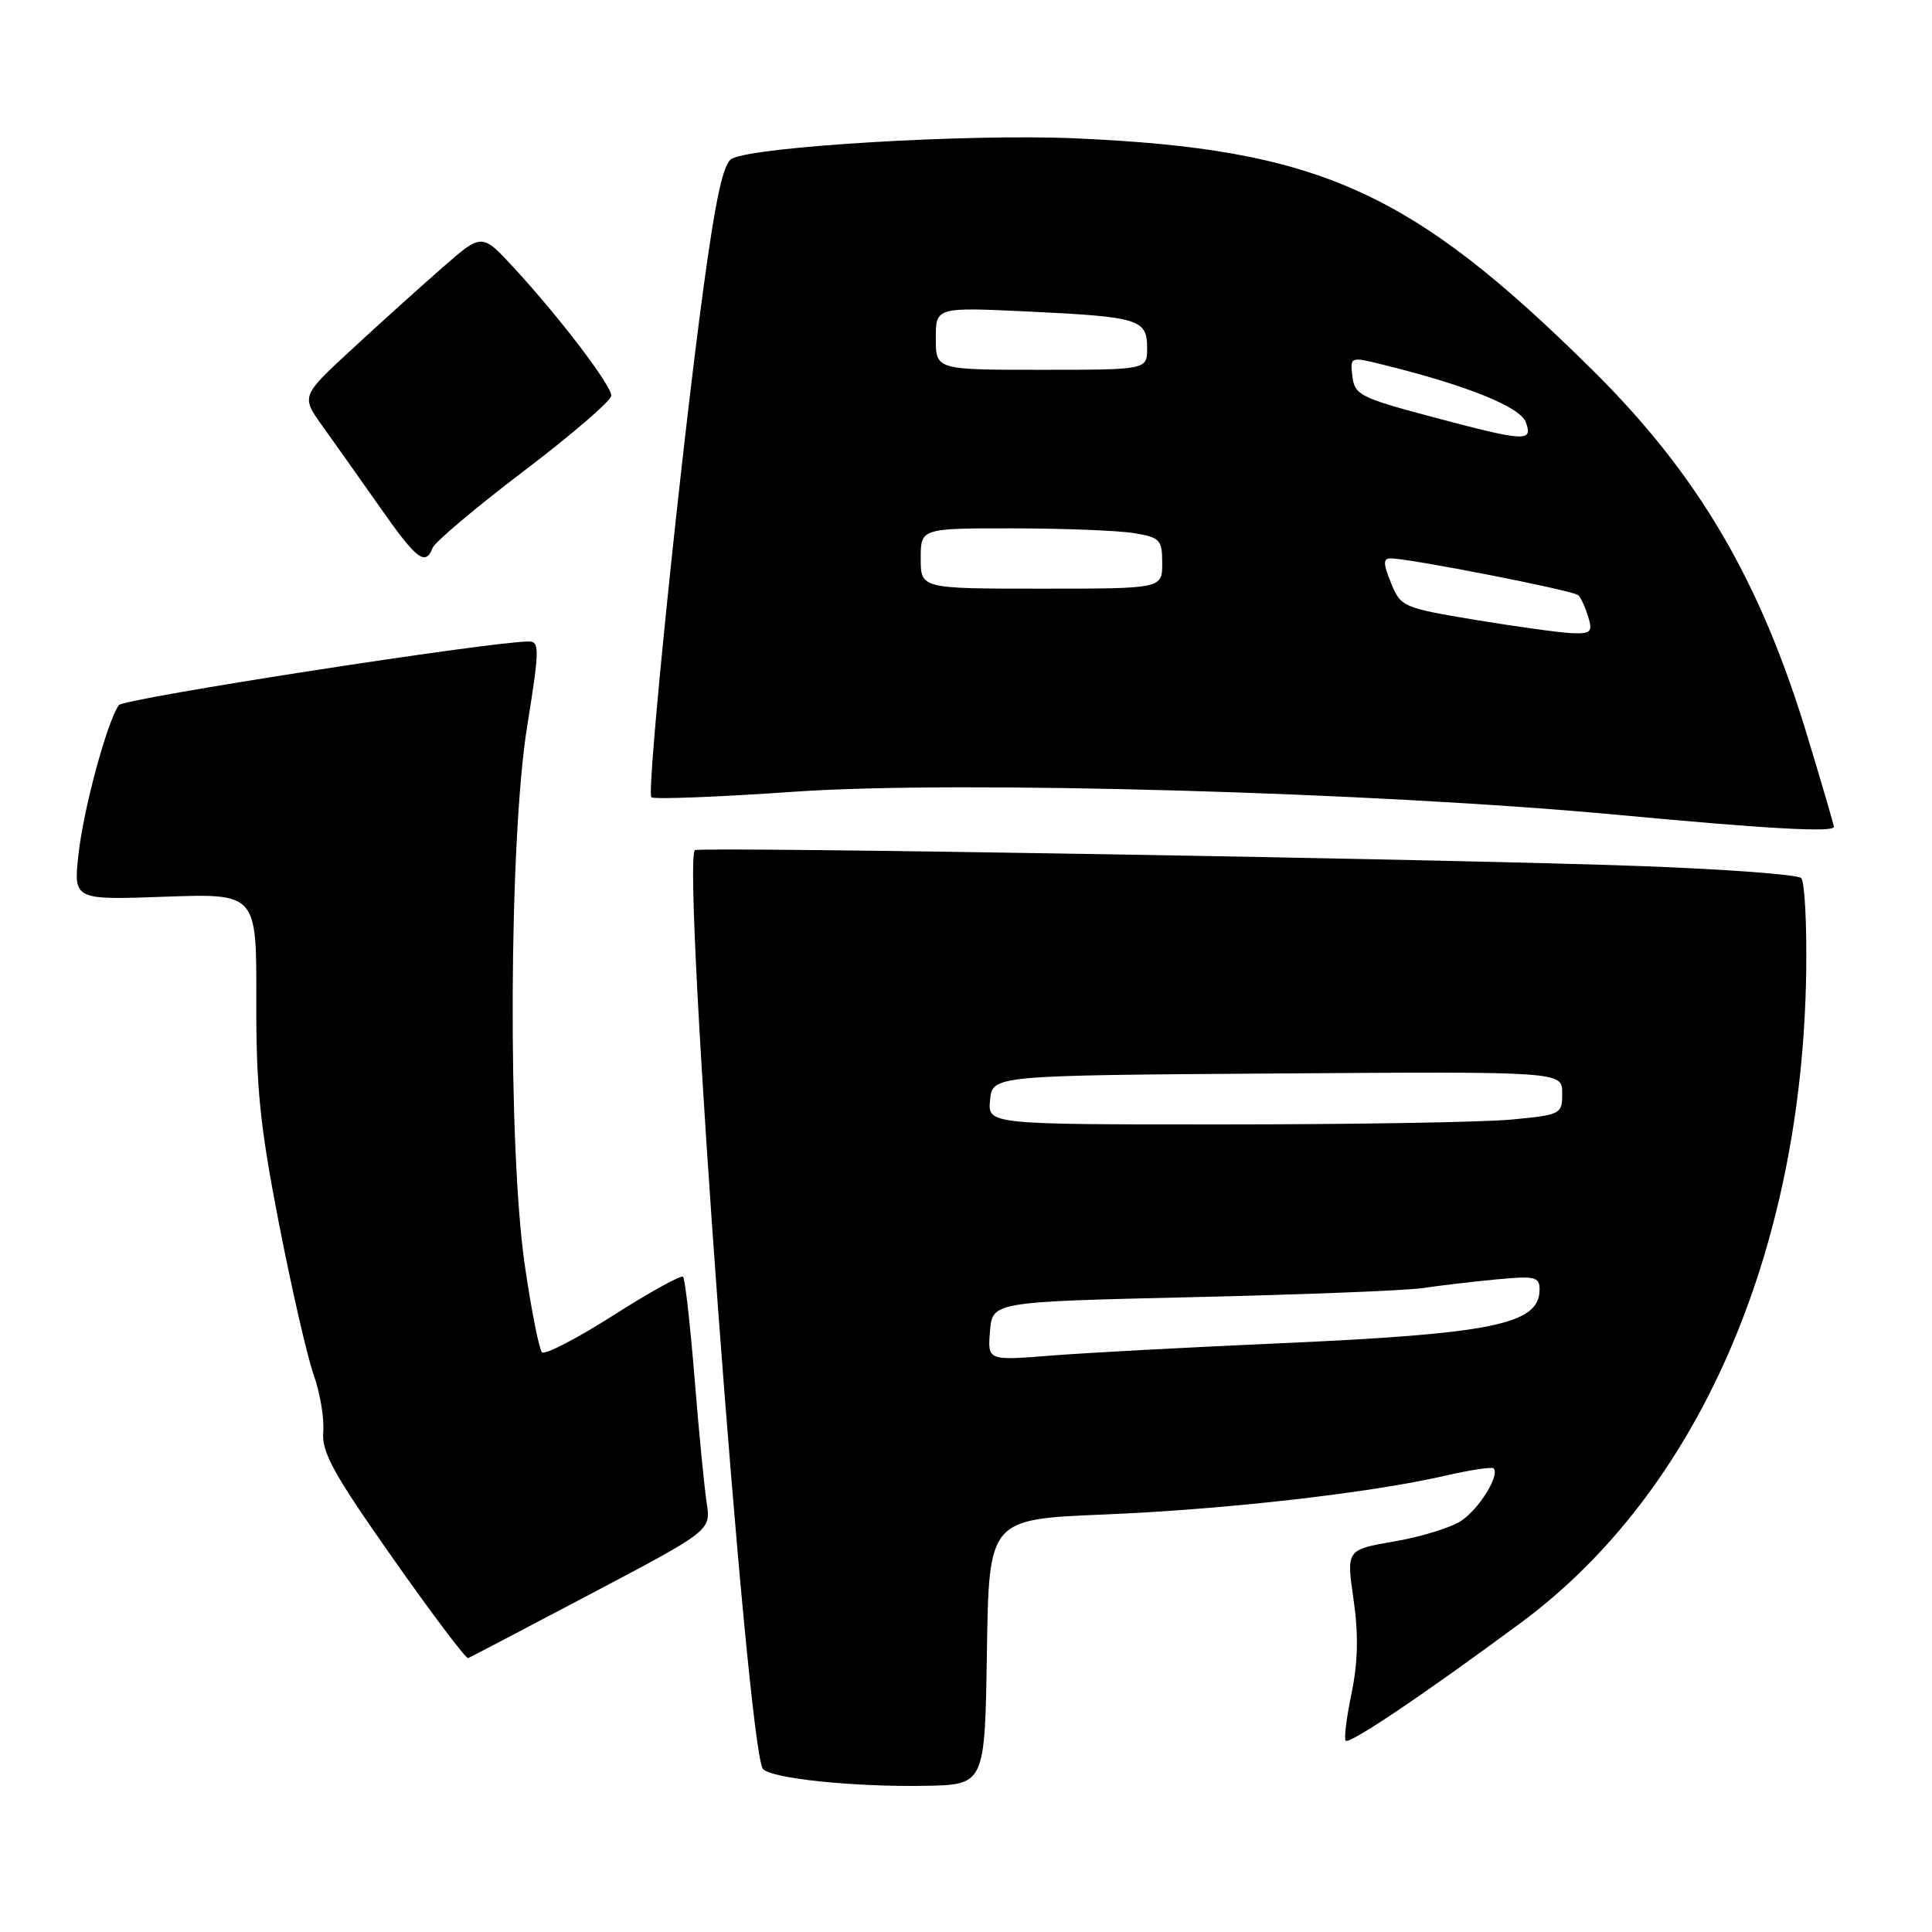 <?xml version="1.0" encoding="UTF-8" standalone="no"?>
<!DOCTYPE svg PUBLIC "-//W3C//DTD SVG 1.1//EN" "http://www.w3.org/Graphics/SVG/1.1/DTD/svg11.dtd" >
<svg xmlns="http://www.w3.org/2000/svg" xmlns:xlink="http://www.w3.org/1999/xlink" version="1.1" viewBox="0 0 256 256">
 <g >
 <path fill="currentColor"
d=" M 130.77 218.91 C 131.04 201.31 131.04 201.31 146.27 200.68 C 162.34 200.02 181.48 197.84 191.49 195.54 C 194.79 194.78 197.68 194.34 197.91 194.57 C 198.78 195.45 195.98 199.96 193.60 201.53 C 192.23 202.43 188.25 203.65 184.75 204.25 C 178.40 205.34 178.40 205.34 179.35 211.92 C 180.02 216.57 179.94 220.22 179.09 224.36 C 178.42 227.58 178.07 230.41 178.31 230.65 C 178.83 231.16 188.75 224.47 201.57 214.99 C 224.91 197.71 238.77 166.10 239.33 128.84 C 239.42 122.43 239.13 116.81 238.67 116.35 C 238.22 115.89 228.77 115.18 217.67 114.77 C 193.18 113.85 92.67 112.16 92.08 112.65 C 90.28 114.16 99.01 232.03 101.10 234.40 C 102.22 235.66 113.03 236.79 122.50 236.63 C 130.50 236.50 130.50 236.50 130.77 218.91 Z  M 78.37 211.15 C 94.20 202.80 94.20 202.80 93.64 199.15 C 93.33 197.14 92.60 189.68 92.03 182.57 C 91.45 175.46 90.77 169.43 90.51 169.18 C 90.25 168.92 86.09 171.22 81.27 174.29 C 76.45 177.36 72.19 179.56 71.82 179.19 C 71.44 178.81 70.43 173.72 69.57 167.87 C 67.26 152.26 67.43 111.33 69.85 96.25 C 71.49 86.09 71.51 85.00 70.08 85.00 C 65.02 85.00 16.37 92.55 15.75 93.43 C 14.20 95.62 11.10 107.04 10.42 113.04 C 9.71 119.26 9.71 119.26 21.85 118.82 C 34.00 118.39 34.00 118.39 33.96 132.45 C 33.93 144.12 34.44 149.15 36.97 162.16 C 38.65 170.77 40.71 179.77 41.56 182.16 C 42.41 184.55 42.98 187.95 42.83 189.73 C 42.60 192.41 44.17 195.26 52.03 206.44 C 57.24 213.85 61.74 219.82 62.03 219.71 C 62.32 219.59 69.67 215.74 78.37 211.15 Z  M 243.00 109.56 C 243.00 109.32 241.41 103.88 239.47 97.49 C 233.23 76.88 224.99 62.86 211.00 49.02 C 186.91 25.19 174.77 19.75 142.47 18.33 C 128.47 17.71 100.04 19.40 96.97 21.03 C 95.84 21.62 94.84 26.19 93.21 38.17 C 90.22 60.18 85.63 104.97 86.31 105.64 C 86.60 105.94 95.18 105.61 105.36 104.90 C 127.07 103.40 182.28 104.97 214.56 107.99 C 234.19 109.83 243.00 110.32 243.00 109.56 Z  M 57.33 72.59 C 57.62 71.82 63.07 67.23 69.43 62.40 C 75.79 57.57 81.00 53.08 81.00 52.43 C 81.00 51.04 74.19 42.10 68.11 35.50 C 63.85 30.88 63.85 30.88 58.68 35.41 C 55.83 37.90 50.43 42.76 46.69 46.22 C 39.88 52.50 39.88 52.50 42.76 56.50 C 44.34 58.70 47.76 63.54 50.37 67.25 C 55.21 74.16 56.38 75.06 57.33 72.59 Z  M 131.18 176.39 C 131.50 172.50 131.50 172.50 158.00 171.88 C 172.57 171.55 186.30 171.00 188.50 170.68 C 190.70 170.35 195.09 169.83 198.25 169.53 C 203.41 169.04 204.00 169.18 204.00 170.87 C 204.00 175.49 197.85 176.75 169.00 178.02 C 157.18 178.54 143.76 179.26 139.18 179.63 C 130.86 180.29 130.86 180.29 131.18 176.39 Z  M 131.19 145.75 C 131.50 142.50 131.50 142.50 169.25 142.24 C 207.00 141.98 207.00 141.98 207.00 144.84 C 207.00 147.65 206.87 147.72 200.25 148.35 C 196.54 148.70 179.41 148.99 162.19 148.99 C 130.87 149.00 130.87 149.00 131.19 145.75 Z  M 195.57 82.15 C 185.88 80.54 185.61 80.42 184.32 77.25 C 183.27 74.68 183.26 74.00 184.25 73.99 C 186.69 73.97 208.51 78.25 209.14 78.87 C 209.49 79.22 210.08 80.51 210.45 81.75 C 211.05 83.73 210.79 83.99 208.32 83.90 C 206.77 83.84 201.03 83.05 195.57 82.15 Z  M 122.00 74.00 C 122.00 70.00 122.00 70.00 134.25 70.01 C 140.99 70.02 148.19 70.30 150.25 70.64 C 153.72 71.22 154.00 71.51 154.00 74.63 C 154.00 78.00 154.00 78.00 138.00 78.00 C 122.00 78.00 122.00 78.00 122.00 74.00 Z  M 189.50 55.17 C 180.25 52.70 179.48 52.30 179.20 49.87 C 178.89 47.26 178.91 47.25 183.20 48.31 C 194.27 51.03 201.42 53.90 202.17 55.93 C 203.16 58.61 202.20 58.55 189.50 55.17 Z  M 124.00 44.85 C 124.00 40.70 124.00 40.70 136.25 41.28 C 150.94 41.98 152.00 42.30 152.00 46.11 C 152.00 49.00 152.00 49.00 138.00 49.00 C 124.00 49.00 124.00 49.00 124.00 44.85 Z "/>
</g>
</svg>